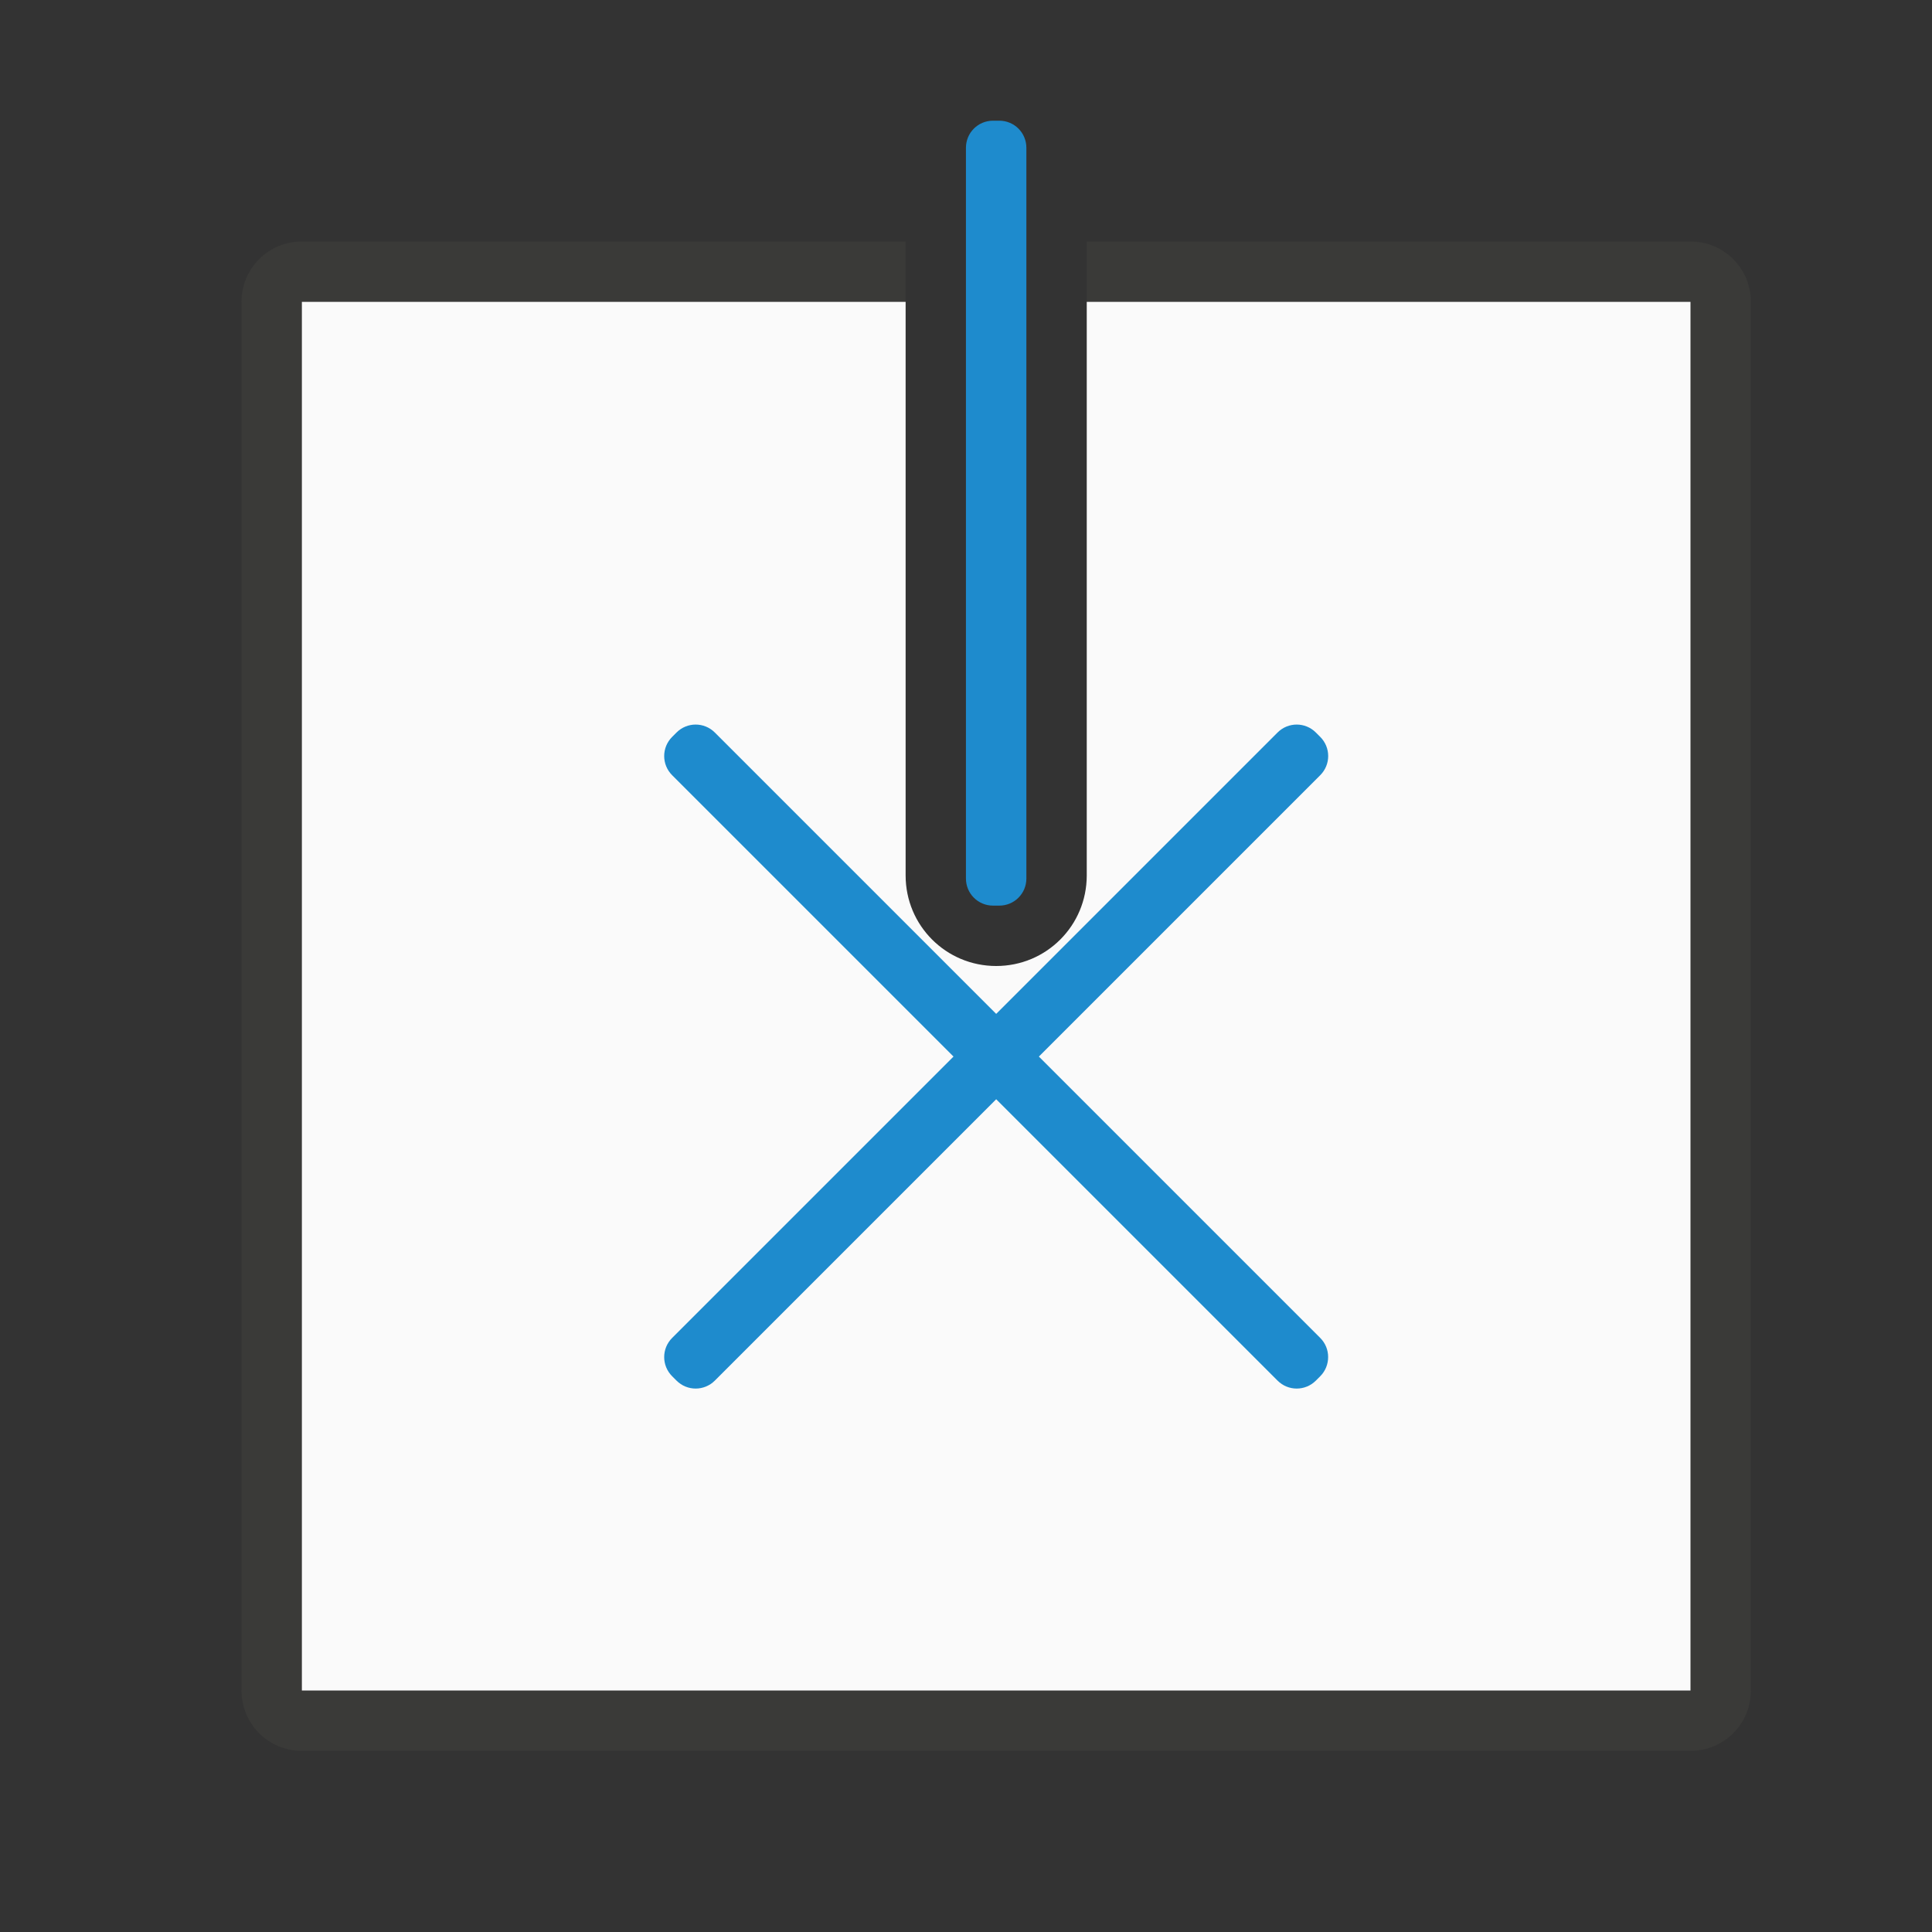 <svg viewBox="0 0 32 32" xmlns="http://www.w3.org/2000/svg"><rect x="0" y="0" width="32" height="32" fill="#333333" stroke="none"/><g transform="matrix(0 -1 -1 0 32 32)"><path d="m4 3c-.554 0-1 .446-1 1v18 5c0 .554.446 1 1 1h5 13 5c.554 0 1-.446 1-1v-5-5h-1v5 5h-5-13-5v-5-18h23v10h1v-10c0-.554-.446-1-1-1z" fill="#3a3a38"/><path d="m4 4v23h23v-10h-9.5c-.831 0-1.5-.669-1.5-1.5s.669-1.5 1.5-1.5h9.5v-10z" fill="#fafafa"/><g fill="#1e8bcd"><path d="m9.523 10.002c-.115 0-.23.043-.318.131l-.072.072c-.176.176-.176.459 0 .635l.027.027 4.633 4.633-4.633 4.633-.027.027c-.176.176-.176.459 0 .635l.072.072c.176.176.459.176.635 0l.027-.027 4.633-4.633 4.633 4.633.027.027c.176.176.459.176.635 0l.072-.072c.176-.176.176-.459 0-.635l-.027-.027-4.633-4.633 4.633-4.633.027-.027c.176-.176.176-.459 0-.635l-.072-.072c-.176-.176-.459-.176-.635 0l-.027.027-4.633 4.633-4.633-4.633-.027-.027c-.088-.088-.202-.131-.316-.131z"/><path d="m17.449 15h12.103c.249 0 .449.2.449.449v.103c0 .249-.2.449-.449.449h-12.103c-.249 0-.449-.2-.449-.449v-.103c0-.249.2-.449.449-.449z"/></g></g></svg>